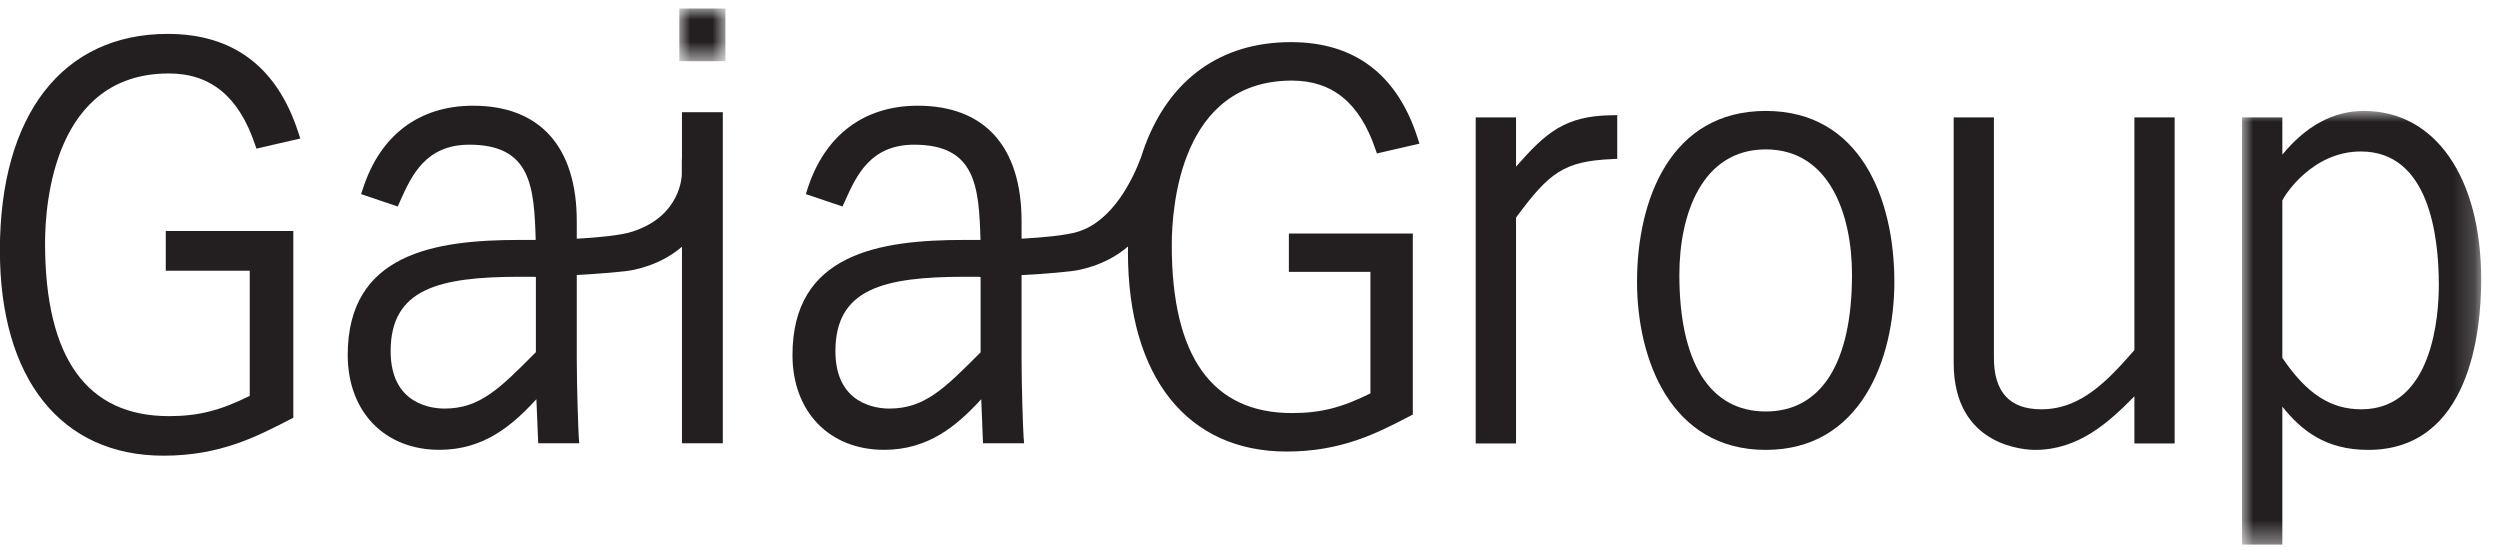 <?xml version="1.0" encoding="UTF-8"?>
<svg width="113px" height="25px" viewBox="0 0 113 25" version="1.1" xmlns="http://www.w3.org/2000/svg" xmlns:xlink="http://www.w3.org/1999/xlink">
    <title>Domain_Mall_Logo</title>
    <defs>
        <polygon id="path-1" points="0 0 2.084 0 2.084 2.38 0 2.38"></polygon>
        <polygon id="path-3" points="0 0 10.81 0 10.81 19.602 0 19.602"></polygon>
    </defs>
    <g id="Page-1" stroke="none" stroke-width="1" fill="none" fill-rule="evenodd">
        <g id="UI/for_flow/Home_Mission_News_Notification/no_applewallet2_newlayout" transform="translate(-30, -78)">
            <g id="components/ui/header" transform="translate(27.706, 68)">
                <g id="Group-19" transform="translate(2.289, 10.385)">
                    <path d="M7.638,2.935 C9.522,2.935 10.795,3.977 11.525,6.128 L11.595,6.332 L13.578,5.876 L13.494,5.618 C12.538,2.647 10.552,1.147 7.585,1.147 C2.836,1.147 0,4.804 0,10.931 C0,16.74 2.767,20.212 7.395,20.212 C9.943,20.212 11.595,19.354 13.057,18.602 L13.263,18.493 L13.263,10.057 L7.498,10.057 L7.498,11.851 L11.293,11.851 L11.293,17.508 C9.95,18.175 8.969,18.424 7.638,18.424 C3.926,18.424 2.042,15.793 2.042,10.604 C2.042,8.807 2.446,2.935 7.638,2.935" id="Fill-1" fill="#231F20"></path>
                    <g id="Group-5" transform="translate(30.711, 0)">
                        <mask id="mask-2" fill="white">
                            <use xlink:href="#path-1"></use>
                        </mask>
                        <g id="Clip-4"></g>
                        <polygon id="Fill-3" fill="#231F20" mask="url(#mask-2)" points="0 -6.08431117e-05 0 2.38 2.084 2.38 2.084 -6.08431117e-05 1.851 -6.08431117e-05"></polygon>
                    </g>
                    <path d="M24.214,15.545 C22.592,17.181 21.693,18.082 20.1,18.082 C19.525,18.082 17.662,17.897 17.662,15.491 C17.662,12.675 19.816,12.125 23.53,12.125 L24.091,12.125 C24.137,12.131 24.187,12.134 24.227,12.134 L24.227,15.533 C24.226,15.537 24.214,15.545 24.214,15.545 L24.214,15.545 Z M30.83,4.685 L30.83,6.753 L30.828,6.751 L30.824,6.88 L30.822,7.488 C30.822,7.567 30.787,9.375 28.592,10.083 C28.041,10.26 26.989,10.355 26.075,10.405 L26.075,9.616 C26.075,6.246 24.407,4.393 21.387,4.393 C18.953,4.393 17.181,5.728 16.404,8.158 L16.325,8.389 L17.983,8.948 L18.101,8.682 C18.608,7.555 19.243,6.155 21.219,6.155 C24.004,6.155 24.149,8.037 24.218,10.46 L24.178,10.46 L23.484,10.46 C19.644,10.46 15.722,11.076 15.722,15.661 C15.722,18.223 17.386,19.947 19.865,19.947 C21.865,19.947 23.145,18.862 24.25,17.659 C24.276,18.302 24.332,19.65 24.332,19.65 L26.188,19.65 L26.166,19.393 C26.147,19.103 26.075,17.154 26.075,15.857 L26.075,12.045 C27.102,11.986 28.263,11.902 28.677,11.807 C29.622,11.596 30.317,11.207 30.83,10.768 L30.83,19.65 L32.676,19.65 L32.676,4.685 L32.443,4.685 L30.83,4.685 Z" id="Fill-6" fill="#231F20"></path>
                    <path d="M44.323,15.545 C42.692,17.181 41.797,18.082 40.201,18.082 C39.632,18.082 37.766,17.897 37.766,15.491 C37.766,12.675 39.917,12.125 43.637,12.125 L44.206,12.125 C44.244,12.132 44.288,12.135 44.328,12.137 L44.328,15.533 C44.326,15.537 44.323,15.545 44.323,15.545 M58.399,3.258 C60.23,3.258 61.464,4.267 62.173,6.356 L62.24,6.551 L64.165,6.108 L64.085,5.861 C63.161,2.976 61.229,1.519 58.354,1.519 C55.189,1.519 52.9,3.189 51.774,6.158 L51.767,6.165 C51.766,6.169 51.759,6.193 51.748,6.229 C51.689,6.388 51.635,6.552 51.582,6.718 C51.224,7.677 50.328,9.591 48.735,10.086 C48.177,10.26 47.103,10.353 46.18,10.404 L46.18,9.616 C46.18,6.246 44.512,4.393 41.488,4.393 C39.056,4.393 37.283,5.728 36.502,8.158 L36.43,8.389 L38.086,8.948 L38.207,8.682 C38.715,7.555 39.346,6.155 41.326,6.155 C44.106,6.155 44.255,8.037 44.323,10.46 L43.586,10.46 C39.748,10.46 35.825,11.076 35.825,15.661 C35.825,18.223 37.491,19.947 39.964,19.947 C41.97,19.947 43.253,18.862 44.357,17.659 C44.38,18.302 44.437,19.65 44.437,19.65 L46.295,19.65 L46.273,19.393 C46.25,19.103 46.18,17.15 46.18,15.857 L46.18,12.051 C47.216,11.991 48.401,11.904 48.82,11.807 C49.776,11.594 50.477,11.2 50.991,10.755 C50.99,10.842 50.988,10.926 50.988,11.014 C50.988,16.653 53.669,20.025 58.164,20.025 C60.637,20.025 62.244,19.193 63.661,18.459 L63.864,18.354 L63.864,10.171 L58.262,10.171 L58.262,11.903 L61.948,11.903 L61.948,17.396 C60.647,18.043 59.695,18.285 58.399,18.285 C54.796,18.285 52.969,15.732 52.969,10.698 C52.969,8.953 53.364,3.258 58.399,3.258" id="Fill-8" fill="#231F20"></path>
                    <path d="M68.53,7.146 L68.53,4.921 L66.707,4.921 L66.707,19.659 L68.53,19.659 L68.53,9.45 C70.02,7.433 70.668,6.9 72.886,6.805 L73.104,6.793 L73.104,4.819 L72.873,4.824 C70.727,4.846 69.877,5.62 68.53,7.146" id="Fill-10" fill="#231F20"></path>
                    <path d="M79.817,18.214 C77.3,18.214 75.912,16.018 75.912,12.031 C75.912,9.297 76.937,6.368 79.817,6.368 C82.691,6.368 83.715,9.297 83.715,12.031 C83.715,16.018 82.327,18.214 79.817,18.214 M79.817,4.629 C75.528,4.629 73.999,8.618 73.999,12.352 C73.999,15.857 75.521,19.95 79.817,19.95 C84.11,19.95 85.63,15.857 85.63,12.352 C85.63,8.618 84.104,4.629 79.817,4.629" id="Fill-12" fill="#231F20"></path>
                    <path d="M96.48,4.921 L96.48,15.44 C95.313,16.766 94.096,18.115 92.275,18.115 C91.572,18.115 91.04,17.927 90.682,17.552 C90.305,17.151 90.12,16.542 90.13,15.732 L90.13,4.921 L88.311,4.921 L88.311,16.018 C88.311,19.844 91.615,19.95 91.989,19.95 C93.94,19.95 95.297,18.733 96.48,17.528 L96.48,19.659 L98.299,19.659 L98.299,4.921 L98.071,4.921 L96.48,4.921 Z" id="Fill-14" fill="#231F20"></path>
                    <g id="Group-18" transform="translate(101.345, 4.629)">
                        <mask id="mask-4" fill="white">
                            <use xlink:href="#path-3"></use>
                        </mask>
                        <g id="Clip-17"></g>
                        <path d="M5.393,13.486 C3.997,13.486 2.922,12.786 1.822,11.161 L1.822,4.052 C1.91,3.83 3.161,1.833 5.371,1.833 C8.438,1.833 8.895,5.612 8.895,7.867 C8.895,9.181 8.649,13.486 5.393,13.486 M5.51,0 C4.113,0 2.883,0.687 1.822,1.975 L1.822,0.292 L0,0.292 L0,19.602 L1.822,19.602 L1.822,13.367 C2.671,14.429 3.767,15.321 5.699,15.321 C10.314,15.321 10.81,9.94 10.81,7.626 C10.81,2.992 8.728,0 5.51,0" id="Fill-16" fill="#231F20" mask="url(#mask-4)"></path>
                    </g>
                </g>
            </g>
        </g>
    </g>
</svg>